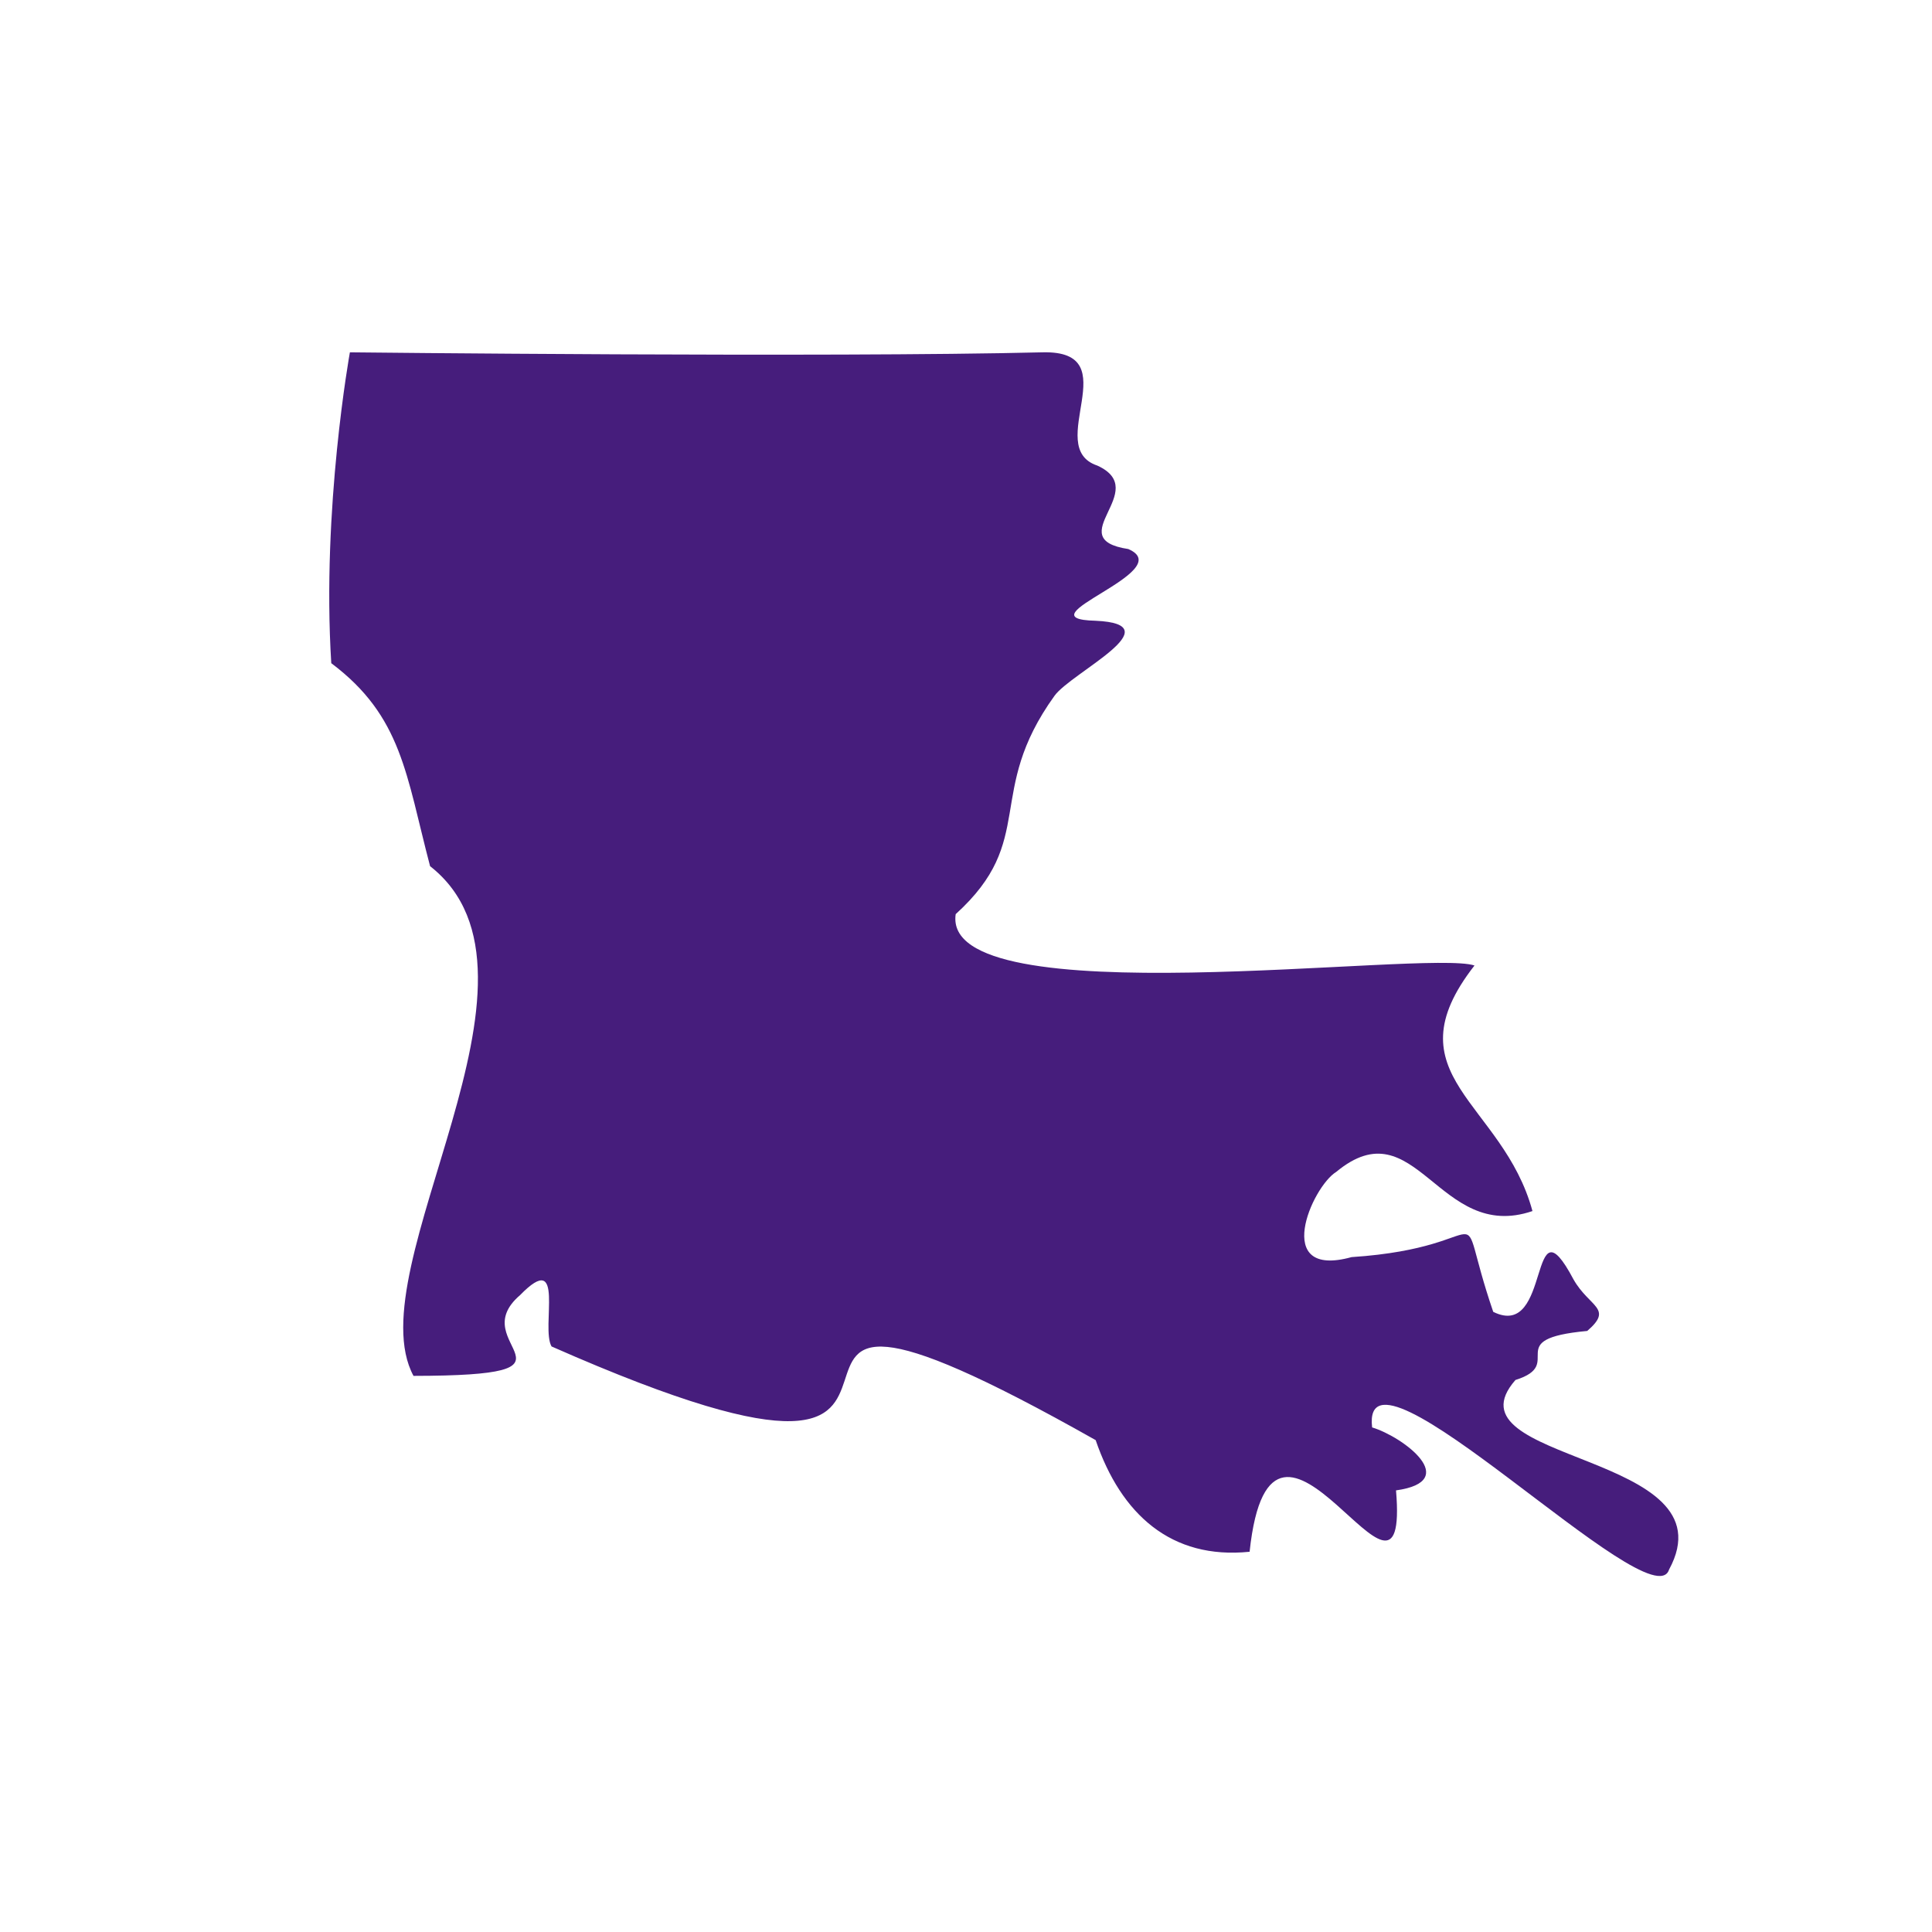 <?xml version="1.0" encoding="UTF-8" standalone="no"?>
<!DOCTYPE svg PUBLIC "-//W3C//DTD SVG 1.1//EN" "http://www.w3.org/Graphics/SVG/1.1/DTD/svg11.dtd">
<svg width="100%" height="100%" viewBox="0 0 512 512" version="1.1" xmlns="http://www.w3.org/2000/svg" xmlns:xlink="http://www.w3.org/1999/xlink" xml:space="preserve" xmlns:serif="http://www.serif.com/" style="fill-rule:evenodd;clip-rule:evenodd;stroke-linejoin:round;stroke-miterlimit:2;">
    <g transform="matrix(4.754,0,0,4.754,87.79,355.681)">
        <g id="Layer-1" serif:id="Layer 1">
            <path d="M0,-37.848C3.947,-34.885 4.167,-31.626 5.508,-26.533C13.252,-20.466 1.342,-4.129 4.584,1.881C15.038,1.868 7.283,0.151 10.528,-2.624C13.084,-5.248 11.672,-0.814 12.279,0.24C41.344,13.059 16.655,-9.188 42.611,5.462C44.025,9.597 46.824,12.133 51.192,11.685C52.431,0.059 60.134,17.448 59.354,8.264C63.041,7.75 59.752,5.275 58.022,4.754C57.333,-1.131 73.641,15.66 74.575,12.678C78.139,6.112 61.927,6.761 66.013,2.109C68.871,1.215 65.139,-0.174 70.013,-0.624C71.494,-1.897 70.132,-1.937 69.247,-3.498C66.714,-8.273 68.057,-0.061 64.773,-1.689C62.414,-8.601 65.409,-5.301 56.877,-4.74C52.415,-3.508 54.662,-8.658 56.024,-9.493C60.474,-13.171 61.716,-5.518 66.96,-7.307C65.308,-13.401 58.933,-14.85 63.729,-20.996C61.028,-21.899 33.958,-18.089 34.808,-23.859C39.392,-28.015 36.402,-30.594 40.315,-36.028C41.24,-37.321 46.986,-40.015 42.602,-40.214C38.297,-40.314 47.295,-42.968 44.431,-44.211C40.598,-44.791 45.767,-47.467 42.702,-48.864C39.643,-49.889 44.468,-55.296 39.649,-55.177C27.68,-54.881 1.038,-55.177 1.038,-55.177C1.038,-55.177 -0.54,-46.47 0,-37.848" style="fill:rgb(70,29,124);fill-rule:nonzero;"/>
        </g>
    </g>
</svg>
